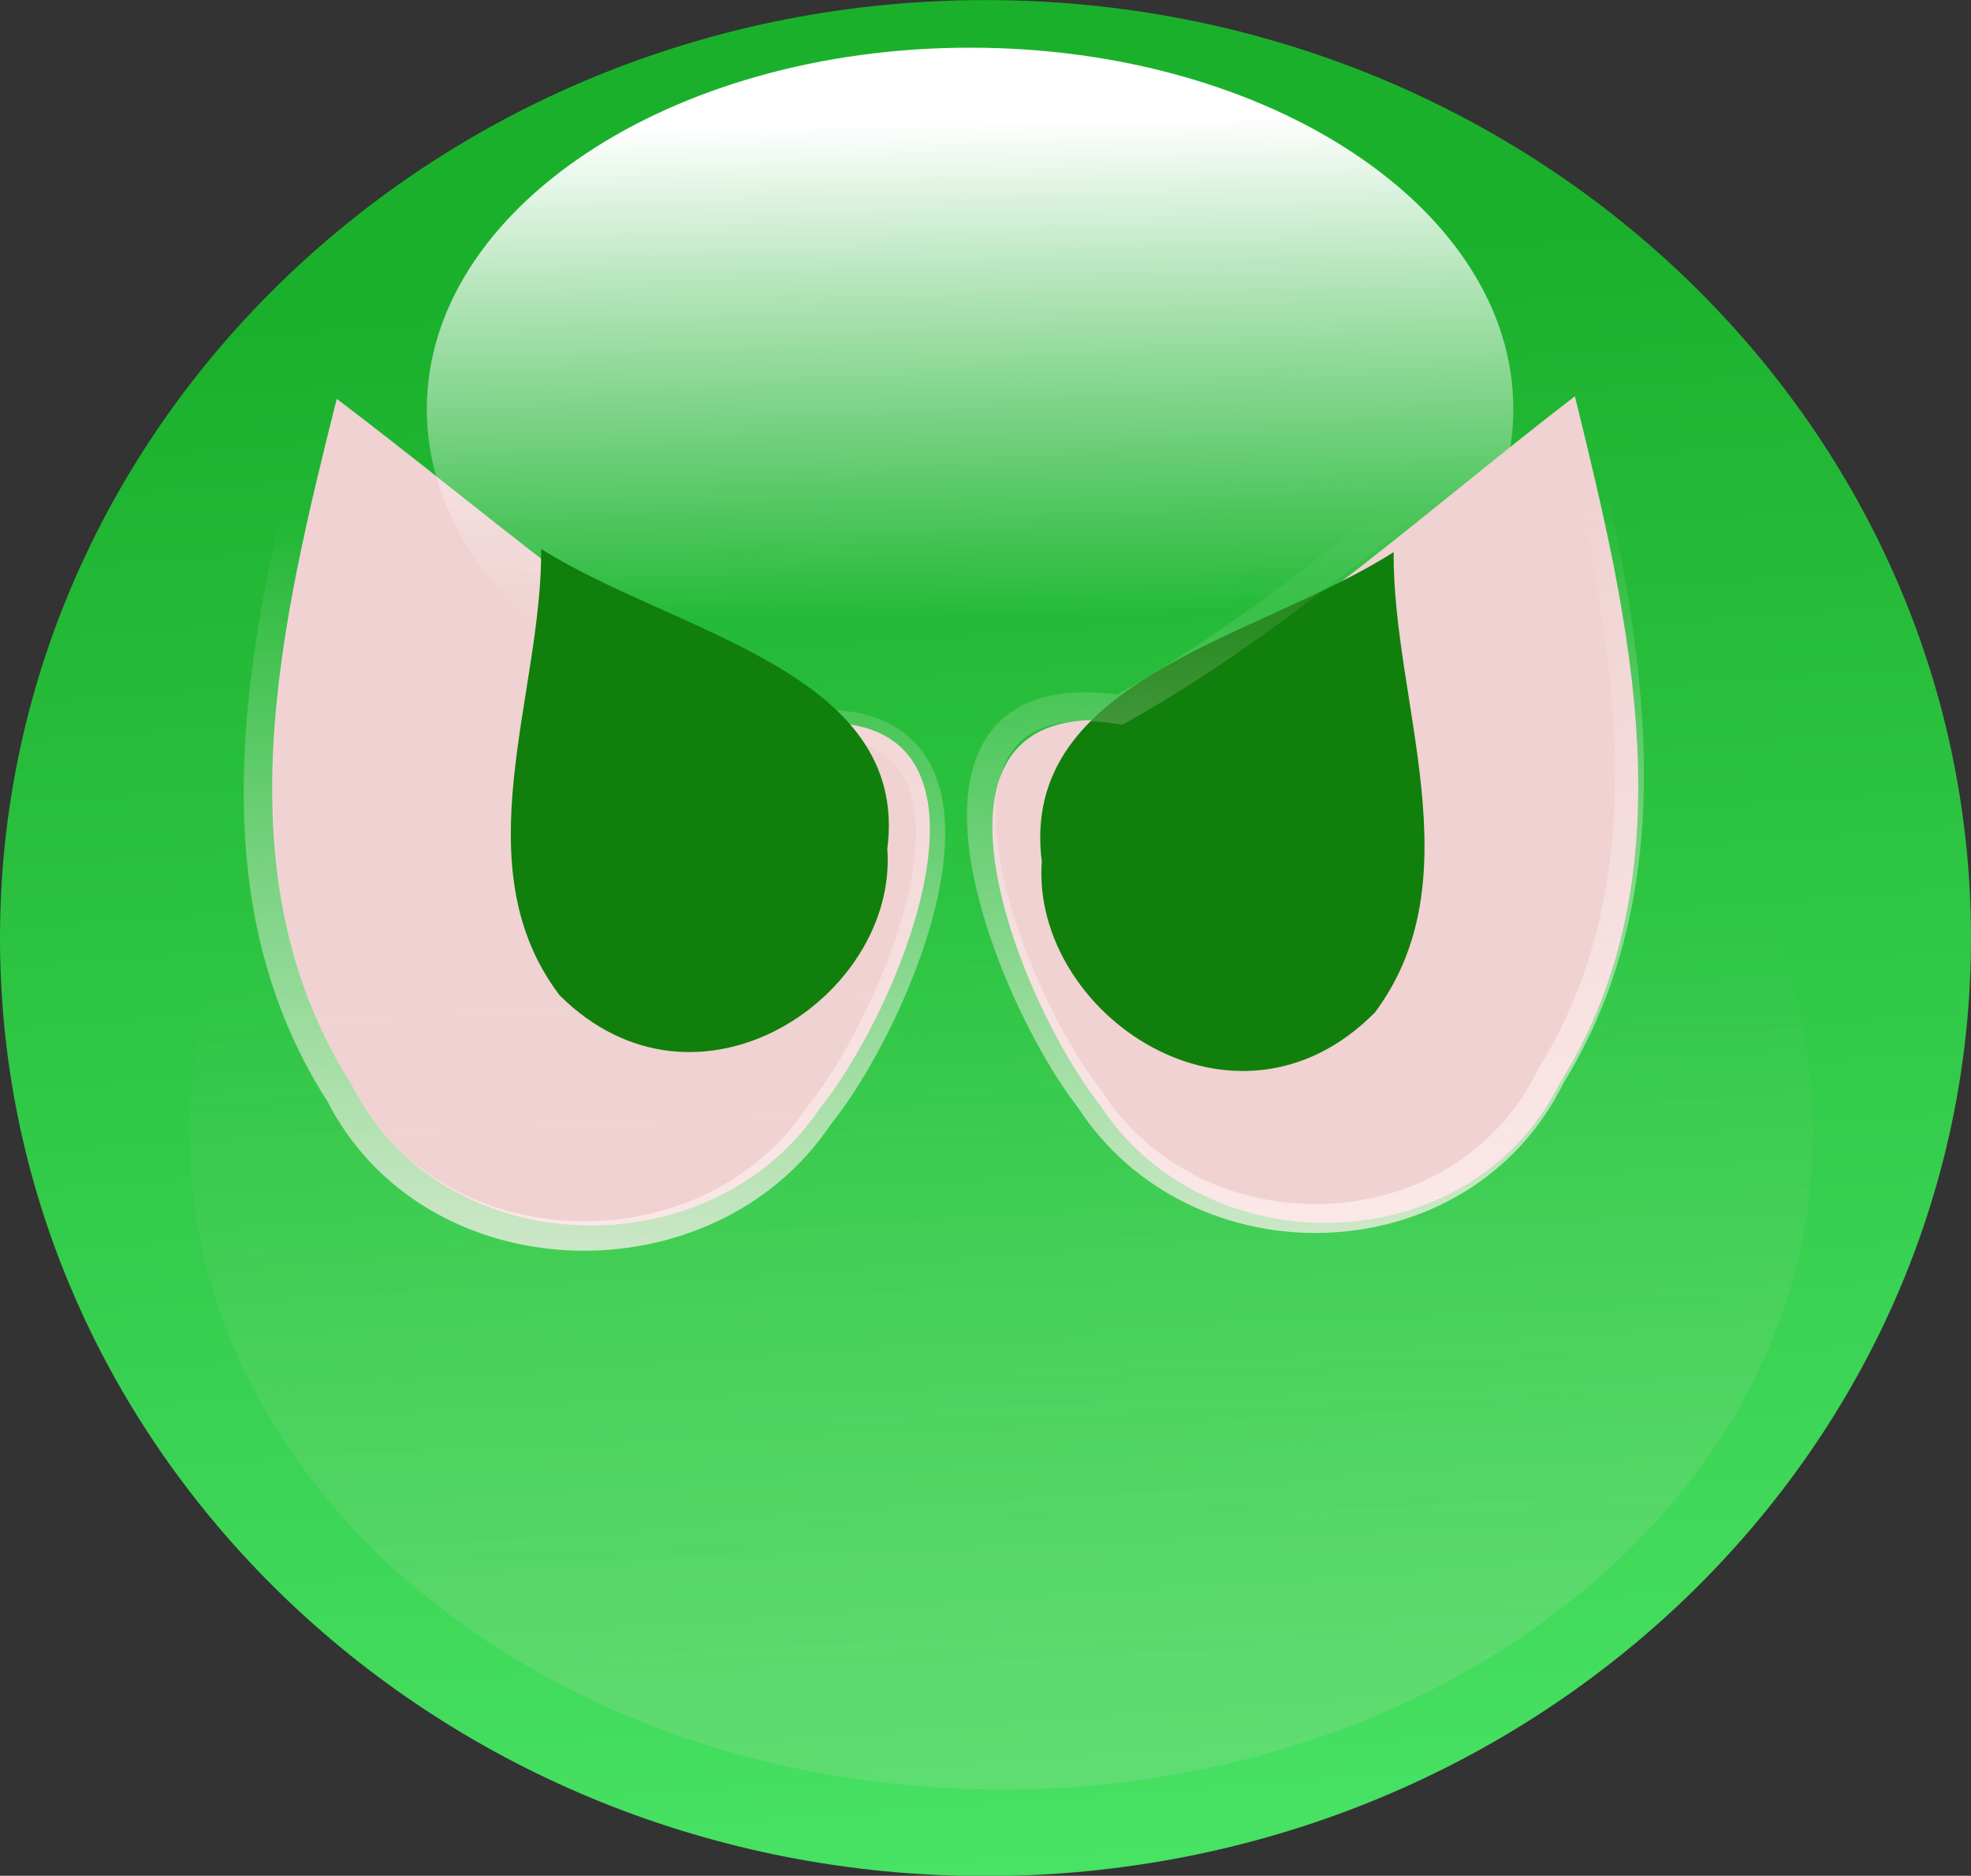 <?xml version="1.0" encoding="UTF-8" standalone="no"?>
<!-- Created with Inkscape (http://www.inkscape.org/) -->

<svg
   xmlns:dc="http://purl.org/dc/elements/1.1/"
   xmlns:cc="http://creativecommons.org/ns#"
   xmlns:rdf="http://www.w3.org/1999/02/22-rdf-syntax-ns#"
   xmlns:svg="http://www.w3.org/2000/svg"
   xmlns="http://www.w3.org/2000/svg"
   xmlns:xlink="http://www.w3.org/1999/xlink"
   xmlns:sodipodi="http://sodipodi.sourceforge.net/DTD/sodipodi-0.dtd"
   xmlns:inkscape="http://www.inkscape.org/namespaces/inkscape"
   width="614.73"
   height="585.164"
   id="svg2"
   version="1.1"
   inkscape:version="0.48.4 r9939"
   sodipodi:docname="green.svg">
  <rect width="100%" height="100%" fill="#333333" stroke="none"/>
  <defs
     id="defs4">
    <linearGradient
       id="linearGradient4001">
      <stop
         style="stop-color:#fff0f0;stop-opacity:1;"
         offset="0"
         id="stop4003" />
      <stop
         style="stop-color:#fff0f0;stop-opacity:0;"
         offset="1"
         id="stop4005" />
    </linearGradient>
    <linearGradient
       inkscape:collect="always"
       id="linearGradient3939">
      <stop
         style="stop-color:#f0d2d2;stop-opacity:1;"
         offset="0"
         id="stop3941" />
      <stop
         style="stop-color:#f0d2d2;stop-opacity:0;"
         offset="1"
         id="stop3943" />
    </linearGradient>
    <linearGradient
       id="linearGradient3775">
      <stop
         style="stop-color:#ffffff;stop-opacity:1;"
         offset="0"
         id="stop3777" />
      <stop
         style="stop-color:#ffffff;stop-opacity:0;"
         offset="1"
         id="stop3779" />
    </linearGradient>
    <linearGradient
       id="linearGradient3765">
      <stop
         style="stop-color:#1bb02c;stop-opacity:1;"
         offset="0"
         id="stop3767" />
      <stop
         style="stop-color:#48e264;stop-opacity:1;"
         offset="1"
         id="stop3769" />
    </linearGradient>
    <linearGradient
       inkscape:collect="always"
       xlink:href="#linearGradient3765"
       id="linearGradient3771"
       x1="448.42"
       y1="322.953"
       x2="487.842"
       y2="845.797"
       gradientUnits="userSpaceOnUse" />
    <linearGradient
       inkscape:collect="always"
       xlink:href="#linearGradient3775"
       id="linearGradient3781"
       x1="350.02"
       y1="261.023"
       x2="354.462"
       y2="444.655"
       gradientUnits="userSpaceOnUse" />
    <linearGradient
       inkscape:collect="always"
       xlink:href="#linearGradient3765"
       id="linearGradient3818"
       x1="208.801"
       y1="427.85"
       x2="295.128"
       y2="427.85"
       gradientUnits="userSpaceOnUse" />
    <linearGradient
       inkscape:collect="always"
       xlink:href="#linearGradient3765"
       id="linearGradient3821"
       gradientUnits="userSpaceOnUse"
       x1="208.801"
       y1="427.85"
       x2="295.128"
       y2="427.85" />
    <linearGradient
       inkscape:collect="always"
       xlink:href="#linearGradient3765"
       id="linearGradient3824"
       gradientUnits="userSpaceOnUse"
       x1="208.801"
       y1="427.85"
       x2="295.128"
       y2="427.85" />
    <linearGradient
       inkscape:collect="always"
       xlink:href="#linearGradient3765"
       id="linearGradient3827"
       gradientUnits="userSpaceOnUse"
       x1="208.801"
       y1="427.85"
       x2="295.128"
       y2="427.85" />
    <linearGradient
       inkscape:collect="always"
       xlink:href="#linearGradient3765"
       id="linearGradient3830"
       gradientUnits="userSpaceOnUse"
       x1="208.801"
       y1="427.85"
       x2="295.128"
       y2="427.85" />
    <linearGradient
       inkscape:collect="always"
       xlink:href="#linearGradient3765"
       id="linearGradient3833"
       gradientUnits="userSpaceOnUse"
       x1="208.801"
       y1="427.85"
       x2="295.128"
       y2="427.85" />
    <linearGradient
       inkscape:collect="always"
       xlink:href="#linearGradient3765"
       id="linearGradient3836"
       gradientUnits="userSpaceOnUse"
       x1="208.801"
       y1="427.85"
       x2="295.128"
       y2="427.85" />
    <linearGradient
       inkscape:collect="always"
       xlink:href="#linearGradient3765"
       id="linearGradient3839"
       gradientUnits="userSpaceOnUse"
       x1="208.801"
       y1="427.85"
       x2="295.128"
       y2="427.85" />
    <linearGradient
       inkscape:collect="always"
       xlink:href="#linearGradient3765"
       id="linearGradient3842"
       gradientUnits="userSpaceOnUse"
       x1="208.801"
       y1="427.85"
       x2="295.128"
       y2="427.85" />
    <linearGradient
       inkscape:collect="always"
       xlink:href="#linearGradient3765"
       id="linearGradient3845"
       gradientUnits="userSpaceOnUse"
       x1="208.801"
       y1="427.85"
       x2="295.128"
       y2="427.85" />
    <linearGradient
       inkscape:collect="always"
       xlink:href="#linearGradient3765"
       id="linearGradient3848"
       gradientUnits="userSpaceOnUse"
       x1="208.801"
       y1="427.85"
       x2="295.128"
       y2="427.85" />
    <linearGradient
       inkscape:collect="always"
       xlink:href="#linearGradient3765"
       id="linearGradient3851"
       gradientUnits="userSpaceOnUse"
       x1="208.801"
       y1="427.85"
       x2="295.128"
       y2="427.85" />
    <linearGradient
       inkscape:collect="always"
       xlink:href="#linearGradient3765"
       id="linearGradient3854"
       gradientUnits="userSpaceOnUse"
       x1="208.801"
       y1="427.85"
       x2="295.128"
       y2="427.85" />
    <linearGradient
       inkscape:collect="always"
       xlink:href="#linearGradient3765"
       id="linearGradient3857"
       gradientUnits="userSpaceOnUse"
       x1="208.801"
       y1="427.85"
       x2="295.128"
       y2="427.85" />
    <linearGradient
       inkscape:collect="always"
       xlink:href="#linearGradient3765"
       id="linearGradient3860"
       gradientUnits="userSpaceOnUse"
       x1="208.801"
       y1="427.85"
       x2="295.128"
       y2="427.85" />
    <linearGradient
       inkscape:collect="always"
       xlink:href="#linearGradient3765"
       id="linearGradient3863"
       gradientUnits="userSpaceOnUse"
       x1="208.801"
       y1="427.85"
       x2="295.128"
       y2="427.85" />
    <linearGradient
       inkscape:collect="always"
       xlink:href="#linearGradient3765"
       id="linearGradient3866"
       gradientUnits="userSpaceOnUse"
       x1="208.801"
       y1="427.85"
       x2="295.128"
       y2="427.85" />
    <linearGradient
       inkscape:collect="always"
       xlink:href="#linearGradient3765"
       id="linearGradient3869"
       gradientUnits="userSpaceOnUse"
       x1="208.801"
       y1="427.85"
       x2="295.128"
       y2="427.85" />
    <linearGradient
       inkscape:collect="always"
       xlink:href="#linearGradient3765"
       id="linearGradient3872"
       gradientUnits="userSpaceOnUse"
       x1="208.801"
       y1="427.85"
       x2="295.128"
       y2="427.85" />
    <linearGradient
       inkscape:collect="always"
       xlink:href="#linearGradient3765"
       id="linearGradient3875"
       gradientUnits="userSpaceOnUse"
       x1="208.801"
       y1="427.85"
       x2="295.128"
       y2="427.85" />
    <linearGradient
       inkscape:collect="always"
       xlink:href="#linearGradient3765"
       id="linearGradient3878"
       gradientUnits="userSpaceOnUse"
       x1="208.801"
       y1="427.85"
       x2="295.128"
       y2="427.85" />
    <linearGradient
       inkscape:collect="always"
       xlink:href="#linearGradient3765"
       id="linearGradient3881"
       gradientUnits="userSpaceOnUse"
       x1="208.801"
       y1="427.85"
       x2="295.128"
       y2="427.85" />
    <linearGradient
       inkscape:collect="always"
       xlink:href="#linearGradient3765-9"
       id="linearGradient3881-2"
       gradientUnits="userSpaceOnUse"
       x1="208.801"
       y1="427.85"
       x2="295.128"
       y2="427.85" />
    <linearGradient
       id="linearGradient3765-9">
      <stop
         style="stop-color:#b01b1b;stop-opacity:1;"
         offset="0"
         id="stop3767-7" />
      <stop
         style="stop-color:#e24848;stop-opacity:1;"
         offset="1"
         id="stop3769-6" />
    </linearGradient>
    <linearGradient
       inkscape:collect="always"
       xlink:href="#linearGradient3939"
       id="linearGradient3945"
       x1="238.993"
       y1="582.489"
       x2="231.623"
       y2="434.889"
       gradientUnits="userSpaceOnUse" />
    <linearGradient
       inkscape:collect="always"
       xlink:href="#linearGradient4001"
       id="linearGradient4007"
       x1="204.123"
       y1="642.748"
       x2="224.586"
       y2="338.463"
       gradientUnits="userSpaceOnUse" />
    <linearGradient
       inkscape:collect="always"
       xlink:href="#linearGradient4001-8"
       id="linearGradient4007-6"
       x1="204.123"
       y1="642.748"
       x2="224.586"
       y2="338.463"
       gradientUnits="userSpaceOnUse" />
    <linearGradient
       id="linearGradient4001-8">
      <stop
         style="stop-color:#fff0f0;stop-opacity:1;"
         offset="0"
         id="stop4003-1" />
      <stop
         style="stop-color:#fff0f0;stop-opacity:0;"
         offset="1"
         id="stop4005-6" />
    </linearGradient>
    <linearGradient
       gradientTransform="matrix(-0.964,0,0,1.001,697.231,-5.809)"
       y2="338.463"
       x2="224.586"
       y1="642.748"
       x1="204.123"
       gradientUnits="userSpaceOnUse"
       id="linearGradient4024"
       xlink:href="#linearGradient4001-8"
       inkscape:collect="always" />
  </defs>
  <sodipodi:namedview
     id="base"
     pagecolor="#ffffff"
     bordercolor="#666666"
     borderopacity="1.0"
     inkscape:pageopacity="0.0"
     inkscape:pageshadow="2"
     inkscape:zoom="0.42440064"
     inkscape:cx="-103.92348"
     inkscape:cy="225.58576"
     inkscape:document-units="px"
     inkscape:current-layer="layer1"
     showgrid="false"
     showguides="true"
     inkscape:guide-bbox="true"
     inkscape:window-width="1268"
     inkscape:window-height="1027"
     inkscape:window-x="649"
     inkscape:window-y="24"
     inkscape:window-maximized="0" />
  <g
     inkscape:label="Layer 1"
     inkscape:groupmode="layer"
     id="layer1"
     transform="translate(-56.668,-172.769)">
    <path
       sodipodi:type="arc"
       style="fill:url(#linearGradient3771);fill-opacity:1"
       id="path2985"
       sodipodi:cx="440.41266"
       sodipodi:cy="542.96179"
       sodipodi:rx="307.36493"
       sodipodi:ry="307.36493"
       d="m 747.778,542.962 c 0,169.753 -137.612,307.365 -307.365,307.365 -169.753,0 -307.365,-137.612 -307.365,-307.365 0,-169.753 137.612,-307.365 307.365,-307.365 169.753,0 307.365,137.612 307.365,307.365 z"
       transform="matrix(1,0,0,0.952,-76.379,-51.497)" />
    <path
       style="fill:#f0d2d2;fill-opacity:1;stroke:none"
       d="m 161.687,297.193 c 46.294,34.975 89.898,74.185 141.192,101.949 75.78,-11.281 35.656,86.836 9.704,119.084 C 278.545,569.419 194.837,567.341 166.491,511.458 124.725,446.17 144.312,366.778 161.687,297.193 z"
       id="path3783"
       inkscape:connector-curvature="0" />
    <path
       sodipodi:type="arc"
       style="opacity:0.152;fill:url(#linearGradient3945);fill-opacity:1;stroke:none"
       id="path3937"
       sodipodi:cx="238.99316"
       sodipodi:cy="475.20602"
       sodipodi:rx="128.12004"
       sodipodi:ry="131.19986"
       d="m 367.113,475.206 c 0,72.46 -57.361,131.2 -128.12,131.2 -70.759,0 -128.12,-58.74 -128.12,-131.2 0,-72.46 57.361,-131.2 128.12,-131.2 70.759,0 128.12,58.74 128.12,131.2 z"
       transform="matrix(1.976,0,0,1.559,-103.28,-214.366)" />
    <path
       sodipodi:type="arc"
       style="fill:url(#linearGradient3781);fill-opacity:1"
       id="path3773"
       sodipodi:cx="357.25781"
       sodipodi:cy="368.02866"
       sodipodi:rx="156.45428"
       sodipodi:ry="134.89563"
       d="m 513.712,368.029 c 0,74.501 -70.047,134.896 -156.454,134.896 -86.407,0 -156.454,-60.395 -156.454,-134.896 0,-74.501 70.047,-134.896 156.454,-134.896 86.407,0 156.454,60.395 156.454,134.896 z"
       transform="matrix(1.083,0,0,0.836,-27.689,-7.258)" />
    <path
       style="fill:#f0d2d2;fill-opacity:1;stroke:none"
       d="m 547.865,296.378 c -45.464,34.975 -88.286,74.185 -138.66,101.949 -74.421,-11.281 -35.017,86.836 -9.53,119.084 33.426,51.193 115.633,49.115 143.471,-6.768 41.018,-65.288 21.782,-144.68 4.718,-214.265 z"
       id="path3783-3"
       inkscape:connector-curvature="0" />
    <path
       style="fill:#117f0c;fill-opacity:1;stroke:none"
       d="m 491.332,344.986 c -0.367,46.928 25.368,101.853 -5.85,143.628 -43.753,44.168 -107.279,0.202 -103.896,-47.108 -7.215,-57.214 67.816,-69.553 109.746,-96.52 l 0,0 z"
       id="path3810-8"
       inkscape:connector-curvature="0" />
    <path
       style="fill:none;stroke:url(#linearGradient4007);stroke-width:9.176;stroke-miterlimit:4;stroke-opacity:1;stroke-dasharray:none"
       d="m 157.811,295.966 c 47.315,35.589 91.88,75.485 144.303,103.736 77.45,-11.479 36.442,88.358 9.917,121.171 -34.787,52.09 -120.34,49.975 -149.31,-6.887 -42.687,-66.432 -22.668,-147.216 -4.91,-218.02 z"
       id="path3783-9"
       inkscape:connector-curvature="0" />
    <path
       style="fill:#117f0c;fill-opacity:1;stroke:none"
       d="m 225.451,344.006 c 0.361,45.5 -24.956,98.753 5.755,139.256 43.041,42.824 105.534,0.196 102.207,-45.674 7.097,-55.472 -66.714,-67.436 -107.962,-93.582 l 0,0 z"
       id="path3810"
       inkscape:connector-curvature="0" />
    <path
       style="fill:none;stroke:url(#linearGradient4024);stroke-width:9.013;stroke-miterlimit:4;stroke-opacity:1;stroke-dasharray:none"
       d="m 545.066,290.341 c -45.622,35.611 -88.592,75.532 -139.14,103.8 -74.679,-11.486 -35.138,88.413 -9.563,121.246 33.542,52.122 116.034,50.007 143.968,-6.891 41.16,-66.473 21.857,-147.307 4.734,-218.156 z"
       id="path3783-9-3"
       inkscape:connector-curvature="0" />
  </g>
</svg>
